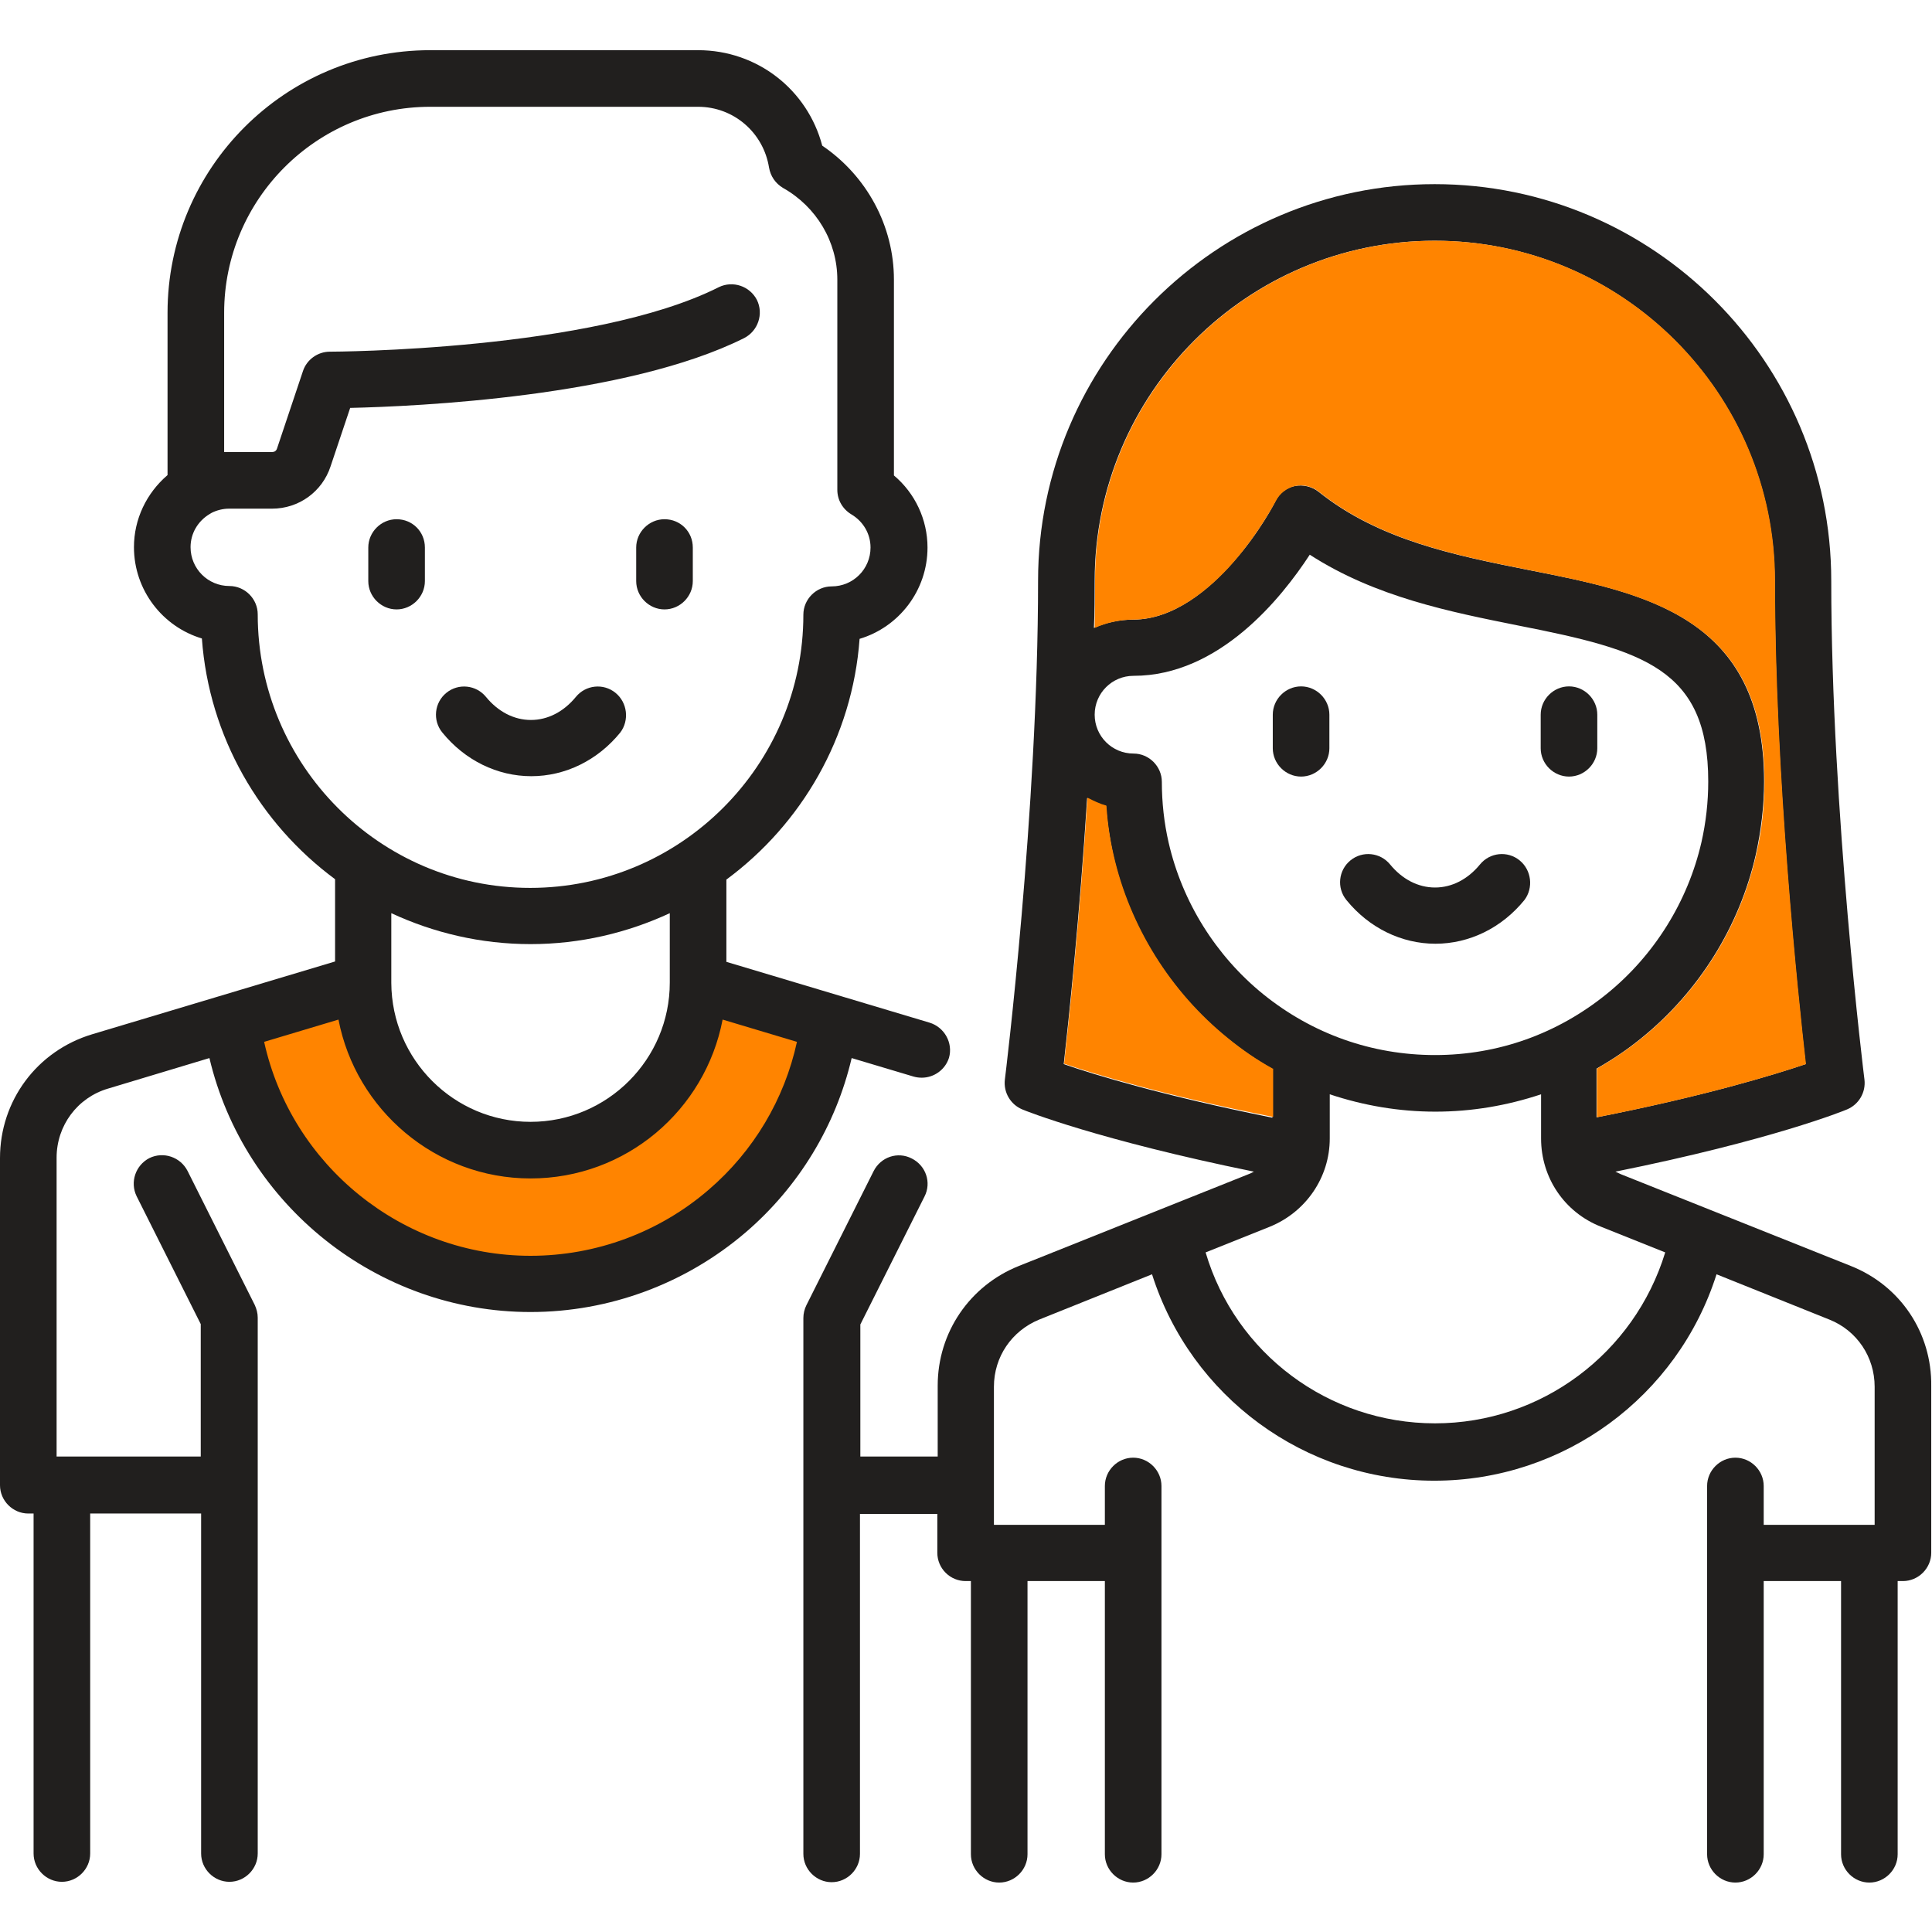 <?xml version="1.0" encoding="utf-8"?>
<!-- Generator: Adobe Illustrator 21.0.0, SVG Export Plug-In . SVG Version: 6.00 Build 0)  -->
<svg version="1.1" id="Layer_1" xmlns="http://www.w3.org/2000/svg" xmlns:xlink="http://www.w3.org/1999/xlink" x="0px" y="0px"
	 viewBox="0 0 512 512" style="enable-background:new 0 0 512 512;" xml:space="preserve">
<style type="text/css">
	.st0{fill:#FF8400;stroke:#000000;stroke-miterlimit:10;}
	.st1{fill:#211F1E;}
	.st2{fill:#FF8400;}
</style>
<path class="st0" d="M192.1,263l32,10.7c0,0-24,69.3-76,68.3s-91-57.5-91-68.3c0-10.7,38-10.7,38-10.7s18.5,43.8,40.9,39.5
	S189.6,292.9,192.1,263z"/>
<g>
	<g>
		<path class="st1" d="M246.3,271l-53.8-16.1v-21.8c19.9-14.7,33.4-37.7,35.3-63.8c10.4-3.1,18-12.8,18-24.2
			c0-7.4-3.3-14.4-8.9-19.1V74.1c0-14.2-7.2-27.5-19-35.5c-3.9-14.8-17.2-25.3-32.9-25.3h-71c-38.4,0-69.6,31.2-69.6,69.6v43
			c-5.6,4.8-8.9,11.7-8.9,19.1c0,11.4,7.6,21.1,18,24.2c1.9,26.1,15.4,49.1,35.3,63.8v21.8l-64.4,19.3C9.8,278.5,0,291.7,0,306.9
			v86.7c0,4.1,3.4,7.5,7.5,7.5h1.4v90.1c0,4.1,3.4,7.5,7.5,7.5s7.5-3.4,7.5-7.5v-90.1h29.4v90.1c0,4.1,3.4,7.5,7.5,7.5
			s7.5-3.4,7.5-7.5v-142c0-1.2-0.3-2.3-0.8-3.4l-17.8-35.5c-1.9-3.7-6.4-5.2-10.1-3.4c-3.7,1.9-5.2,6.4-3.4,10.1l17,33.9v35.1H16.4
			H15v-79.2c0-8.5,5.5-15.9,13.6-18.3l26.9-8.1c9.2,38.9,44.4,67.3,85.1,67.3c20.9,0,41.1-7.5,57-21.1
			c14.1-12.1,23.9-28.3,28.1-46.2l16.4,4.9c0.7,0.2,1.4,0.3,2.2,0.3c3.2,0,6.2-2.1,7.2-5.3C252.6,276.4,250.3,272.2,246.3,271z
			 M68.3,162.8c0-4.1-3.4-7.5-7.5-7.5c-5.7,0-10.3-4.6-10.3-10.3c0-3.6,1.9-6.9,5.1-8.8c0.2-0.1,0.3-0.2,0.5-0.3
			c1.4-0.7,3-1.1,4.6-1.1h11.4c7.1,0,13.3-4.5,15.5-11.2l5.2-15.5c17.6-0.4,73.2-2.9,104.4-18.5c3.7-1.9,5.2-6.4,3.4-10.1
			c-1.9-3.7-6.4-5.2-10.1-3.4C157,93,88.1,93.2,87.4,93.2c-3.2,0-6.1,2.1-7.1,5.1l-6.9,20.6c-0.2,0.6-0.7,0.9-1.3,0.9H60.8
			c-0.5,0-0.9,0-1.4,0V82.9c0-30.1,24.5-54.6,54.6-54.6h71c9.4,0,17.3,6.8,18.8,16.1c0.4,2.3,1.7,4.2,3.7,5.4
			c8.9,5,14.4,14.3,14.4,24.3v55.7c0,2.7,1.4,5.1,3.7,6.5c3.2,1.9,5.1,5.2,5.1,8.8c0,5.7-4.6,10.3-10.3,10.3c-4.1,0-7.5,3.4-7.5,7.5
			c0,39.9-32.5,72.4-72.4,72.4S68.3,202.7,68.3,162.8z M177.5,242v18.4c0,20.3-16.5,36.9-36.9,36.9c-20.3,0-36.8-16.5-36.9-36.8
			c0,0,0-0.1,0-0.1V242c11.2,5.2,23.7,8.2,36.9,8.2S166.3,247.2,177.5,242z M187.8,315.3c-13.1,11.3-29.9,17.5-47.2,17.5
			c-34,0-63.4-24-70.6-56.7l19.7-5.9c4.6,23.9,25.7,42.1,50.9,42.1c25.3,0,46.3-18.1,50.9-42.1l19.7,5.9
			C207.9,291.3,199.7,305.1,187.8,315.3z"/>
	</g>
</g>
<g>
	<g>
		<path class="st1" d="M163.1,183.6c-3.2-2.6-7.9-2.1-10.5,1.1c-3.2,3.9-7.4,6.1-11.9,6.1s-8.7-2.2-11.9-6.1
			c-2.6-3.2-7.3-3.7-10.5-1.1c-3.2,2.6-3.7,7.3-1.1,10.5c6,7.4,14.6,11.6,23.6,11.6s17.6-4.2,23.6-11.6
			C166.8,190.9,166.3,186.2,163.1,183.6z"/>
	</g>
</g>
<g>
	<g>
		<path class="st1" d="M105.1,137.6c-4.1,0-7.5,3.4-7.5,7.5v8.9c0,4.1,3.4,7.5,7.5,7.5s7.5-3.4,7.5-7.5v-8.9
			C112.6,140.9,109.3,137.6,105.1,137.6z"/>
	</g>
</g>
<g>
	<g>
		<path class="st1" d="M176.1,137.6c-4.1,0-7.5,3.4-7.5,7.5v8.9c0,4.1,3.4,7.5,7.5,7.5s7.5-3.4,7.5-7.5v-8.9
			C183.6,140.9,180.3,137.6,176.1,137.6z"/>
	</g>
</g>
<g>
	<g>
		<path class="st1" d="M402.7,228c-3.2-2.6-7.9-2.1-10.5,1.1c-3.2,3.9-7.4,6.1-11.9,6.1s-8.7-2.2-11.9-6.1
			c-2.6-3.2-7.3-3.7-10.5-1.1s-3.7,7.3-1.1,10.5c6,7.4,14.6,11.6,23.6,11.6c9,0,17.6-4.2,23.6-11.6
			C406.4,235.3,405.9,230.6,402.7,228z"/>
	</g>
</g>
<g>
	<g>
		<path class="st1" d="M344.8,181.9c-4.1,0-7.5,3.4-7.5,7.5v8.9c0,4.1,3.4,7.5,7.5,7.5s7.5-3.4,7.5-7.5v-8.9
			C352.3,185.3,348.9,181.9,344.8,181.9z"/>
	</g>
</g>
<g>
	<g>
		<path class="st1" d="M415.8,181.9c-4.1,0-7.5,3.4-7.5,7.5v8.9c0,4.1,3.4,7.5,7.5,7.5s7.5-3.4,7.5-7.5v-8.9
			C423.3,185.3,419.9,181.9,415.8,181.9z"/>
	</g>
</g>
<g>
	<g>
		<path class="st1" d="M490.5,335.5l-60.9-24.3c-0.5-0.2-1-0.5-1.5-0.7c41.2-8.3,60.5-16.1,61.4-16.5c3.1-1.3,5-4.5,4.6-7.9
			c-0.1-0.7-8.8-71.2-8.8-132.2c0-58-47.2-105.1-105.1-105.1S275.1,96,275.1,153.9c0,60.9-8.7,131.5-8.8,132.2
			c-0.4,3.4,1.5,6.6,4.6,7.9c0.9,0.4,20.2,8.1,61.4,16.5c-0.5,0.3-1,0.5-1.5,0.7L270,335.5c-13,5.2-21.5,17.6-21.5,31.7v18.8H228
			V351l17-33.9c1.9-3.7,0.4-8.2-3.4-10.1c-3.7-1.9-8.2-0.4-10.1,3.4l-17.8,35.5c-0.5,1-0.8,2.2-0.8,3.4v142c0,4.1,3.4,7.5,7.5,7.5
			s7.5-3.4,7.5-7.5v-90.1h20.5v10.3c0,2,0.8,3.9,2.2,5.3c1.4,1.4,3.3,2.2,5.3,2.2c0,0,0,0,0,0h1.4v72.4c0,4.1,3.4,7.5,7.5,7.5
			s7.5-3.4,7.5-7.5v-72.4h20.5v72.4c0,4.1,3.4,7.5,7.5,7.5s7.5-3.4,7.5-7.5v-97.6c0-4.1-3.4-7.5-7.5-7.5s-7.5,3.4-7.5,7.5v10.3
			h-29.4v-36.6c0-7.9,4.7-14.8,12-17.8l29.9-12c10.3,32.4,40.4,54.7,74.8,54.7s64.5-22.3,74.8-54.7l29.9,12c7.3,2.9,12,9.9,12,17.8
			v36.6h-29.4v-10.3c0-4.1-3.4-7.5-7.5-7.5s-7.5,3.4-7.5,7.5v97.6c0,4.1,3.4,7.5,7.5,7.5s7.5-3.4,7.5-7.5v-72.4h20.5v72.4
			c0,4.1,3.4,7.5,7.5,7.5s7.5-3.4,7.5-7.5v-72.4h1.4c4.1,0,7.5-3.4,7.5-7.5v-44.1C512,353.2,503.6,340.7,490.5,335.5z M290.1,153.9
			c0-49.7,40.4-90.1,90.1-90.1s90.1,40.4,90.1,90.1c0,51.5,6.1,109.6,8.2,128.1c-8.3,2.8-26.5,8.4-55.4,14.1v-12.9
			c4.2-2.4,8.1-5,11.9-8.1c15.2-12.3,26-29.6,30.3-48.6c1.4-6.3,2.2-12.9,2.2-19.4c0-43.7-31.6-50-62.2-56
			c-19.6-3.9-39.8-7.9-55.9-20.8c-1.8-1.4-4.1-1.9-6.3-1.5c-2.2,0.5-4.1,1.9-5.1,4c0,0.1-4.2,8.4-11.4,16.4c-6,6.8-15.5,15-26.3,15
			c-3.7,0-7.2,0.8-10.4,2.2C290.1,162.2,290.1,158.1,290.1,153.9z M380.3,279.6c-16.7,0-32.5-5.6-45.5-16.1
			c-12.6-10.2-21.5-24.5-25.1-40.2c-1.2-5.2-1.8-10.7-1.8-16.1c0-4.1-3.4-7.5-7.5-7.5c-5.7,0-10.3-4.6-10.3-10.3s4.6-10.3,10.3-10.3
			c22.7,0,39.2-20.6,46.7-32.1c17.5,11.3,37.5,15.2,55.4,18.8c33,6.5,50.2,11.4,50.2,41.3c0,5.4-0.6,10.8-1.8,16.1
			c-3.6,15.7-12.5,30-25.1,40.2C412.7,274,397,279.6,380.3,279.6z M281.9,282c1.3-11.6,4.2-39,6.2-70.5c1.6,0.9,3.2,1.6,5,2.1
			c0.3,4.4,1,8.7,1.9,13c4.3,19,15.1,36.3,30.3,48.6c3.7,3,7.7,5.7,11.9,8.1v12.9C308.4,290.4,290.2,284.9,281.9,282z M380.3,377.2
			c-28.2,0-52.9-18.5-60.8-45.3l17-6.8c9.6-3.9,15.9-13.1,15.9-23.4v-11.7c9,3,18.4,4.6,28,4.6s19-1.6,28-4.6v11.7
			c0,10.4,6.2,19.6,15.9,23.4l17,6.8C433.1,358.7,408.4,377.2,380.3,377.2z"/>
	</g>
</g>
<path class="st2" d="M326.7,149.2c7.1-8.1,11.3-16.3,11.4-16.4c1-2,2.9-3.5,5.1-4c2.2-0.5,4.5,0.1,6.3,1.5
	c16.1,12.9,36.4,16.9,55.9,20.8c30.6,6.1,62.2,12.4,62.2,56c0,6.5-0.7,13.1-2.2,19.4c-4.3,19-15.1,36.3-30.3,48.6
	c-3.7,3-7.7,5.7-11.9,8.1v12.9c28.9-5.7,47-11.3,55.4-14.1c-2.1-18.5-8.2-76.6-8.2-128.1c0-49.7-40.4-90.1-90.1-90.1
	s-90.1,40.4-90.1,90.1c0,4.1,0,8.3-0.1,12.5c3.2-1.4,6.7-2.2,10.4-2.2C311.2,164.1,320.7,156,326.7,149.2z"/>
<path class="st2" d="M337.3,283.2c-4.2-2.3-8.1-5-11.9-8.1c-15.2-12.3-26-29.6-30.3-48.6c-1-4.3-1.6-8.6-1.9-13
	c-1.8-0.5-3.4-1.3-5-2.1c-2,31.5-4.9,58.9-6.2,70.5c8.3,2.8,26.5,8.4,55.4,14.1V283.2z"/>
</svg>
